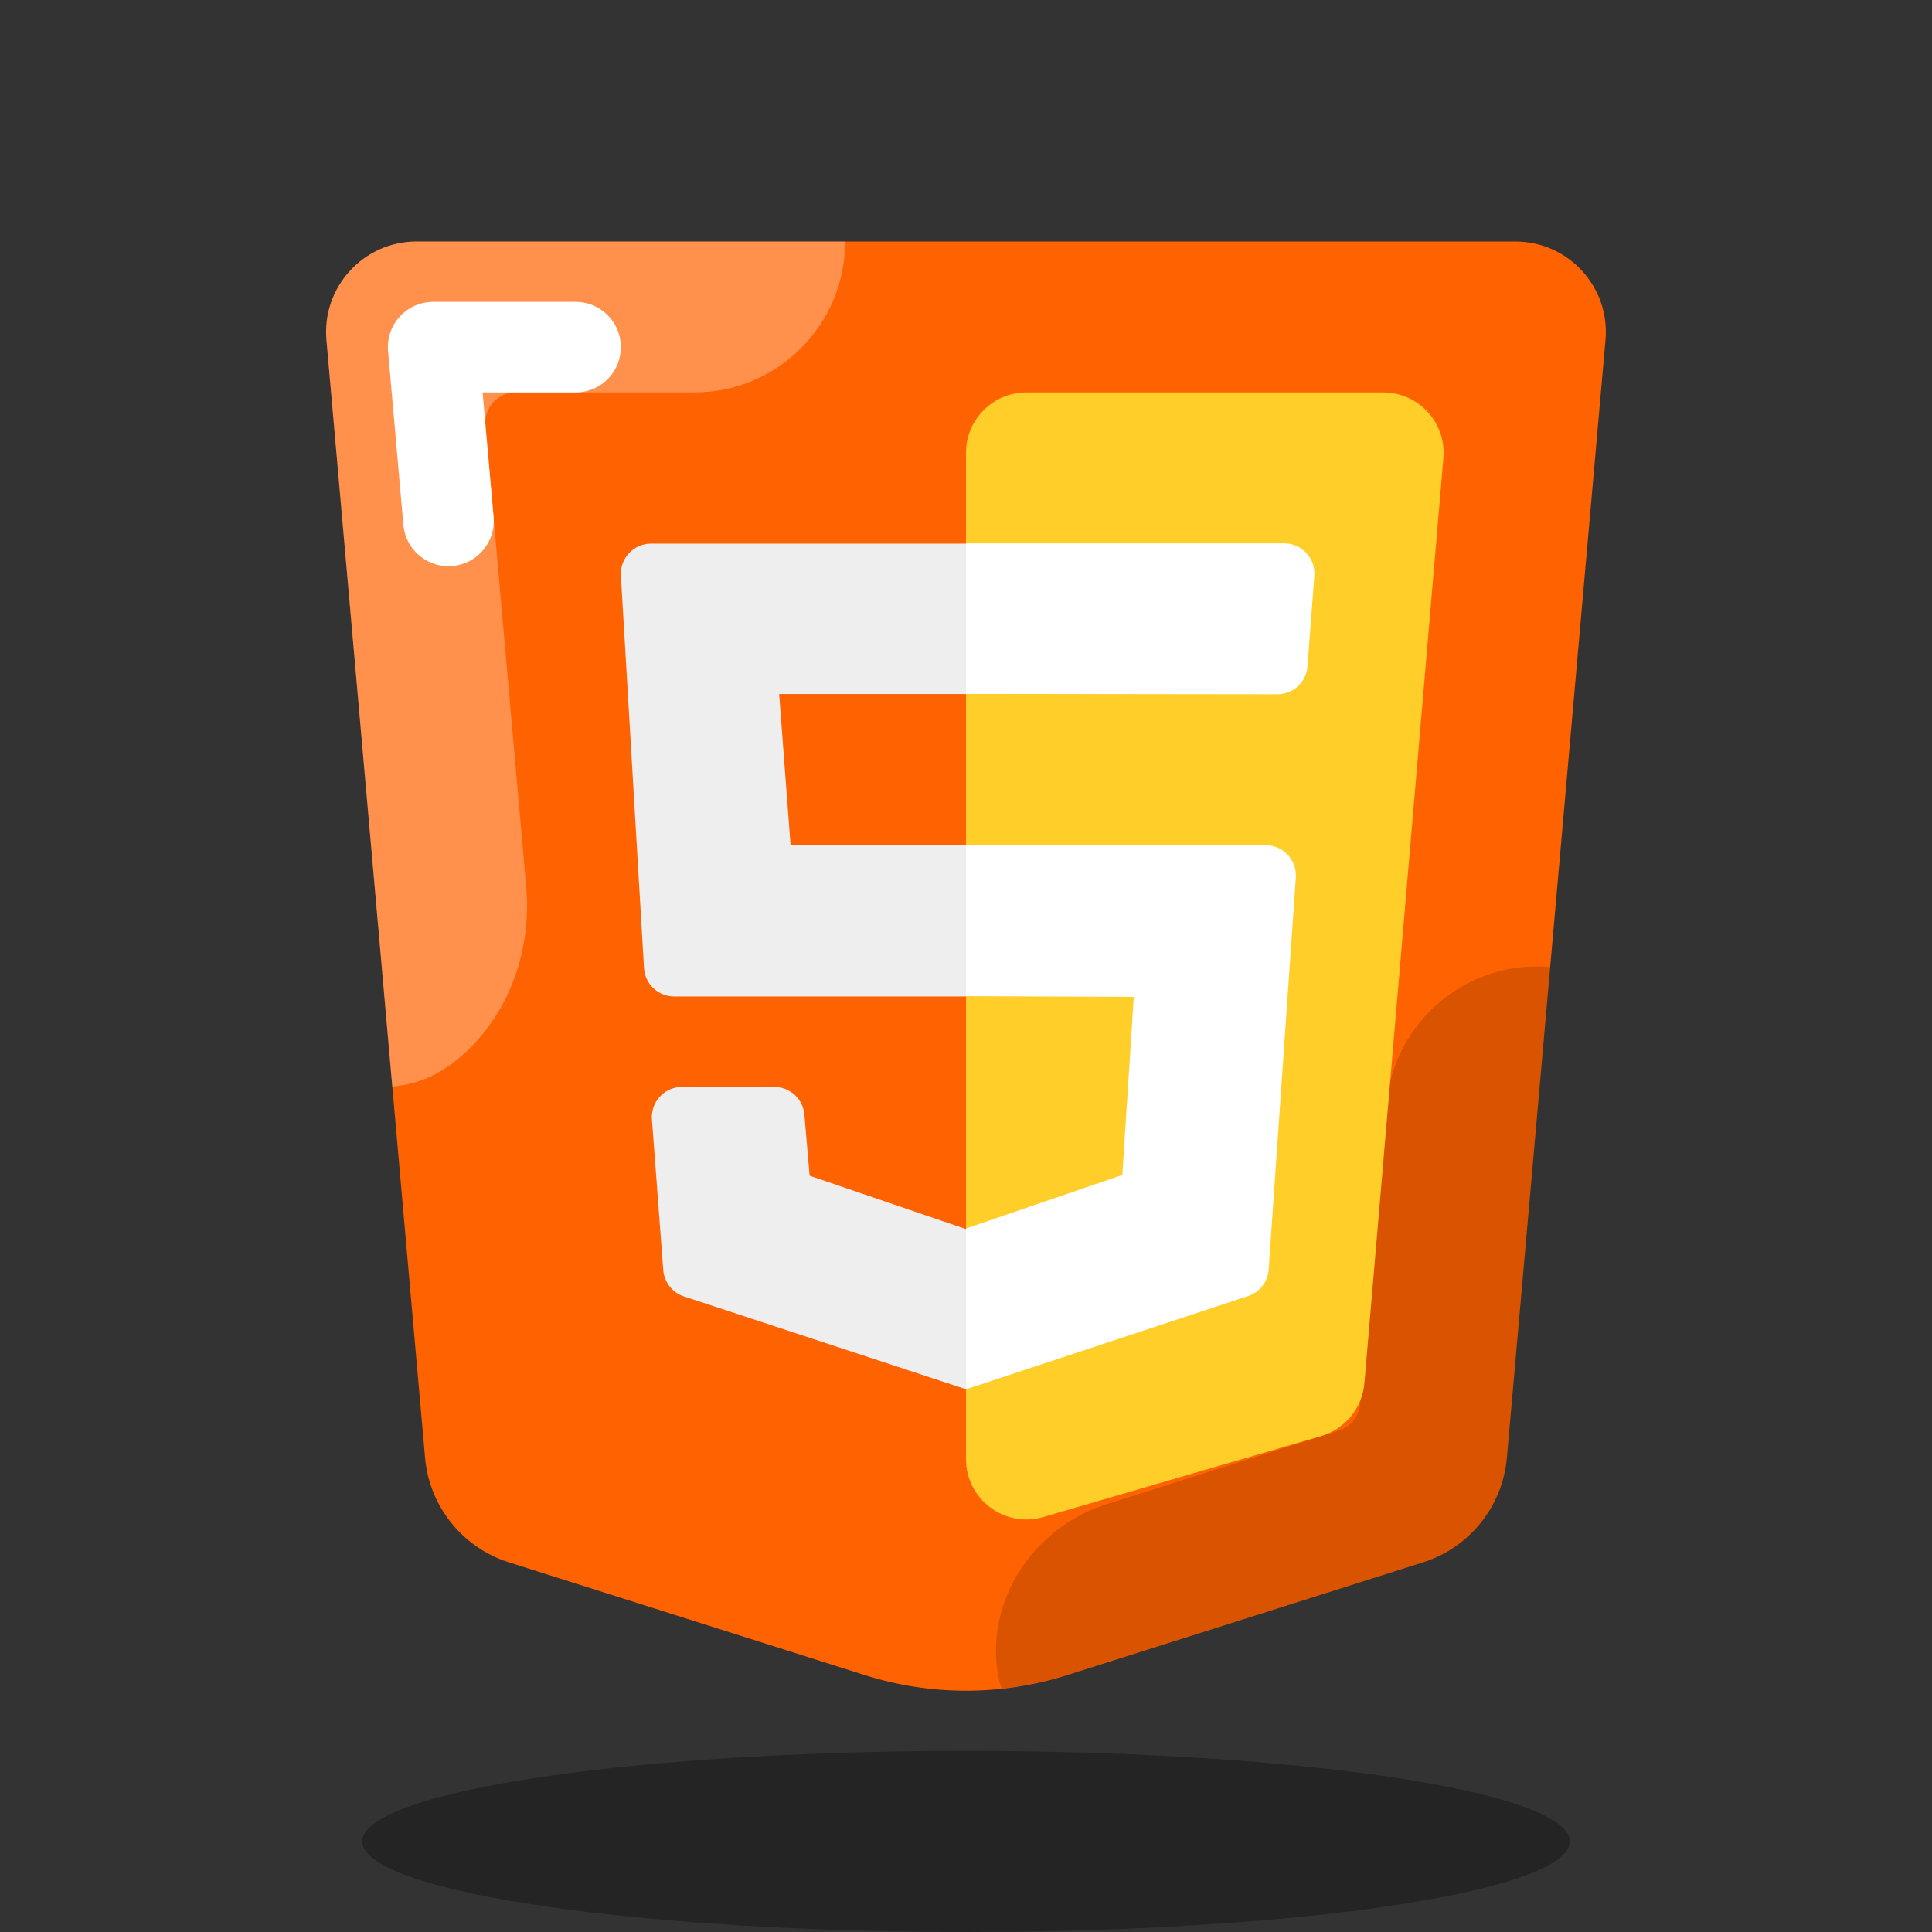 <svg xmlns="http://www.w3.org/2000/svg" x="0px" y="0px" width="100" height="100" viewBox="0,0,256,256">
<rect x="0" y="0" width="256" height="256" fill="#333333" stroke="none"/>
<g fill="none" fill-rule="nonzero" stroke="none" stroke-width="none" stroke-linecap="none" stroke-linejoin="none" stroke-miterlimit="10" stroke-dasharray="" stroke-dashoffset="0" font-family="none" font-weight="none" font-size="none" text-anchor="none" style="mix-blend-mode: normal"><g transform="scale(4,4)"><path d="M10.814,11.264l3.267,37.028c0.142,1.608 1.237,2.974 2.776,3.462l11.784,3.734c2.185,0.692 4.531,0.692 6.716,0l11.784,-3.734c1.539,-0.488 2.634,-1.853 2.776,-3.462l3.267,-37.028c0.156,-1.754 -1.226,-3.264 -2.987,-3.264h-36.394c-1.761,0 -3.143,1.51 -2.989,3.264z" fill="#ff6200" stroke="none" stroke-width="1" stroke-linecap="butt" stroke-linejoin="miter"></path><path d="M47.142,51.753c1.539,-0.488 2.634,-1.853 2.776,-3.462l1.434,-16.255c-2.739,-0.248 -5.177,1.79 -5.42,4.541l-0.878,9.946c-0.035,0.402 -0.309,0.743 -0.694,0.865l-7.704,2.441c-2.469,0.782 -4.09,3.28 -3.565,5.816c0.021,0.101 0.061,0.191 0.087,0.289c0.736,-0.078 1.467,-0.223 2.18,-0.449z" fill="#000000" stroke="none" stroke-width="1" stroke-linecap="butt" stroke-linejoin="miter" opacity="0.15"></path><path d="M10.814,11.264l2.182,24.731c0.865,-0.079 1.761,-0.417 2.691,-1.397c1.317,-1.388 1.912,-3.315 1.744,-5.221l-1.349,-15.288c-0.051,-0.586 0.41,-1.089 0.997,-1.089h5.921c2.761,0 4.997,-2.239 4.997,-5h-14.194c-1.761,0 -3.144,1.51 -2.989,3.264z" fill="#ffffff" stroke="none" stroke-width="1" stroke-linecap="butt" stroke-linejoin="miter" opacity="0.3"></path><path d="M32,15v33.334c0,1.333 1.28,2.293 2.56,1.92l9.204,-2.682c0.793,-0.231 1.363,-0.927 1.433,-1.75l2.618,-30.652c0.1,-1.167 -0.821,-2.17 -1.993,-2.17h-11.822c-1.105,0 -2,0.895 -2,2z" fill="#ffce29" stroke="none" stroke-width="1" stroke-linecap="butt" stroke-linejoin="miter"></path><path d="M32,33v-5h9.928c0.58,0 1.038,0.491 0.998,1.069l-0.9,12.986c-0.028,0.405 -0.298,0.753 -0.684,0.88l-9.342,3.086v-5.325l5.179,-1.775l0.379,-5.898zM43.312,22.075l0.227,-2.999c0.045,-0.581 -0.415,-1.076 -0.997,-1.076h-10.542l-0.014,4.986l10.328,0.013c0.523,0.001 0.959,-0.402 0.998,-0.924z" fill="#ffffff" stroke="none" stroke-width="1" stroke-linecap="butt" stroke-linejoin="miter"></path><path d="M32,40.716v5.305l-9.344,-3.075c-0.384,-0.126 -0.654,-0.472 -0.685,-0.875l-0.375,-4.99c-0.044,-0.58 0.415,-1.075 0.997,-1.075h3.057c0.519,0 0.952,0.397 0.996,0.914l0.174,2.027zM25.811,22.991h6.189v-4.982h-10.434c-0.575,0 -1.032,0.484 -0.998,1.059l0.766,13.001c0.031,0.529 0.469,0.941 0.998,0.941h9.668v-5.006h-5.811z" fill="#eeeeee" stroke="none" stroke-width="1" stroke-linecap="butt" stroke-linejoin="miter"></path><ellipse cx="32" cy="61" rx="20" ry="3" fill="#000000" stroke="none" stroke-width="1" stroke-linecap="butt" stroke-linejoin="miter" opacity="0.3"></ellipse><path d="M14.857,17.256l-0.508,-5.756h4.718" fill="none" stroke="#ffffff" stroke-width="3" stroke-linecap="round" stroke-linejoin="round"></path></g></g>
</svg>